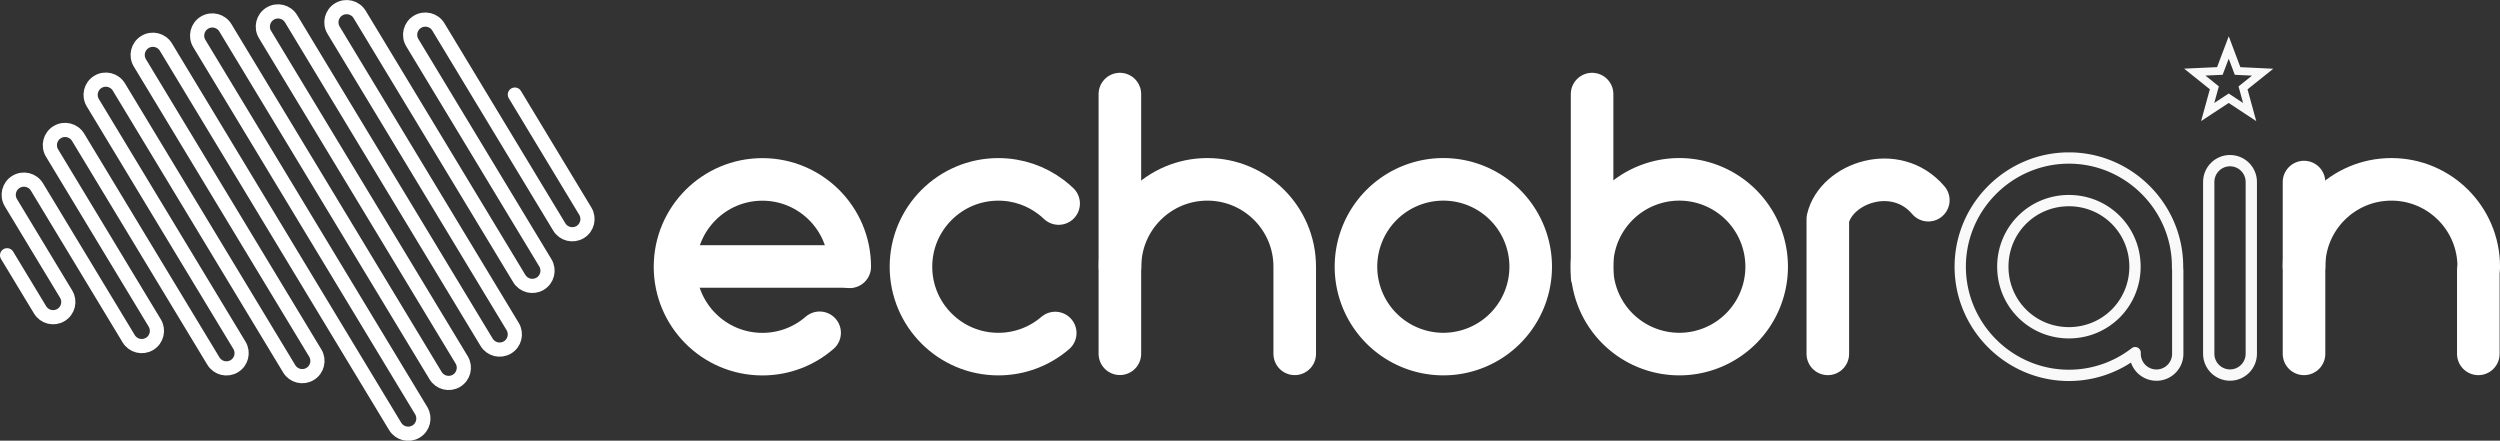<svg width="104.42mm" height="18.405mm" version="1.1" viewBox="0 0 104.42 18.405" class="img-fluid mw-100" xmlns="http://www.w3.org/2000/svg">
  <rect x="0" y="0" width="104.42" height="18.405" fill="#333333" stroke="none"/>
  <g transform="translate(-24.606 -103.72)" stroke-linecap="round">
   <g fill="none" stroke-linejoin="round">
    <g stroke="#fff">
     <g stroke-width="1.778">
      <path d="m100.95 118.5v-5.633c0.35-1.516 2.847-2.378 4.198-0.786"></path>
      <path d="m88.54 114.86a3.649 3.649 0 0 1-3.649 3.649 3.649 3.649 0 0 1-3.649-3.649 3.649 3.649 0 0 1 3.649-3.649 3.649 3.649 0 0 1 3.649 3.649z"></path>
      <path d="m68.681 117.63c-0.638 0.548-1.469 0.88-2.377 0.88-2.015 0-3.649-1.634-3.649-3.649 0-2.015 1.634-3.649 3.649-3.649 0.826 0 1.587 0.274 2.198 0.736 0.112 0.084 0.219 0.176 0.321 0.273"></path>
     </g>
     <g stroke-width="1.778">
      <path d="m71.381 107.65v10.846"></path>
      <path d="m71.386 114.86c3.6e-5 -2.015 1.634-3.649 3.649-3.649s3.649 1.634 3.649 3.649v3.639"></path>
      <path d="m91.104 107.65v7.611"></path>
      <path d="m98.396 114.86a3.649 3.649 0 0 1-3.649 3.649 3.649 3.649 0 0 1-3.649-3.649 3.649 3.649 0 0 1 3.649-3.649 3.649 3.649 0 0 1 3.649 3.649z"></path>
     </g>
     <path d="m53.136 114.85h6.922" stroke-width="1.778"></path>
     <path d="m58.84 117.62c-0.64 0.556-1.476 0.892-2.391 0.892-2.015 0-3.649-1.634-3.649-3.649 1.7e-5 -2.015 1.634-3.649 3.649-3.649 2.015 0 3.649 1.634 3.649 3.649" stroke-width="1.778"></path>
    </g>
    <path d="m111.02 110.32c-2.496 0-4.539 2.043-4.539 4.539s2.043 4.539 4.539 4.539c1.039 0 2-0.354 2.767-0.948v0.049a0.889 0.889 0 0 0 0.89 0.889 0.889 0.889 0 0 0 0.889-0.889v-3.467a0.889 0.889 0 0 0-8e-3 -0.116c2.4e-4 -0.019 4.7e-4 -0.038 4.7e-4 -0.057-3e-5 -2.496-2.043-4.539-4.539-4.539zm0 1.779c1.535 0 2.76 1.225 2.76 2.76 2e-5 1.535-1.225 2.76-2.76 2.76-1.535 0-2.76-1.225-2.76-2.76 2e-5 -1.535 1.225-2.76 2.76-2.76z" color="#000000" stroke="#f9f9f9" stroke-width=".472" style="-inkscape-stroke:none"></path>
    <path d="m120.84 114.86c2e-5 -2.015 1.634-3.649 3.649-3.649s3.649 1.634 3.649 3.649" stroke="#fff" stroke-width="1.778"></path>
   </g>
   <path d="m120.84 118.5v-7.176" fill="none" stroke="#fff" stroke-linejoin="round" stroke-width="1.778"></path>
   <path d="m128.12 118.5v-3.466" fill="none" stroke="#fff" stroke-linejoin="round" stroke-width="1.778"></path>
   <g fill="none">
    <path d="m117.75 110.43c-0.491-2.7e-4 -0.89 0.398-0.89 0.89v7.176c-2.5e-4 0.491 0.398 0.89 0.89 0.89 0.491-8.1e-4 0.888-0.399 0.888-0.89v-7.176c2.6e-4 -0.491-0.397-0.889-0.888-0.89z" color="#000000" stroke="#f9f9f9" stroke-linejoin="round" stroke-width=".472" style="-inkscape-stroke:none"></path>
    <path transform="translate(-887.83 -5560)" d="m1006.4 5668.4-0.876-0.577-0.877 0.576 0.278-1.011-0.818-0.656 1.048-0.048 0.371-0.981 0.369 0.982 1.048 0.05-0.82 0.655z" stroke="#f9f9f9" stroke-width=".33"></path>
    <path d="m46.11 107.67 2.943 4.87c0.182 0.301 0.086 0.691-0.215 0.873-0.301 0.182-0.691 0.086-0.873-0.215l-5.049-8.353c-0.182-0.301-0.571-0.397-0.873-0.215-0.301 0.182-0.397 0.571-0.215 0.873l5.556 9.194c0.182 0.301 0.086 0.691-0.215 0.873-0.301 0.182-0.691 0.086-0.873-0.215l-6.668-11.031c-0.182-0.301-0.571-0.397-0.873-0.215-0.301 0.182-0.397 0.571-0.215 0.873l7.479 12.375c0.182 0.301 0.086 0.691-0.215 0.873-0.301 0.182-0.691 0.086-0.873-0.215l-4.084-6.756-4.083-6.756c-0.182-0.301-0.571-0.397-0.873-0.215-0.301 0.182-0.397 0.571-0.215 0.873l8.213 13.589c0.182 0.301 0.086 0.691-0.215 0.873-0.301 0.182-0.691 0.086-0.873-0.215l-8.781-14.528c-0.182-0.301-0.571-0.397-0.873-0.215-0.301 0.182-0.397 0.571-0.215 0.873l9.268 15.333c0.182 0.301 0.086 0.691-0.215 0.873-0.301 0.182-0.691 0.086-0.873-0.215l-9.575-15.842c-0.182-0.301-0.571-0.397-0.873-0.215-0.301 0.182-0.397 0.571-0.215 0.873l7.326 12.121c0.182 0.301 0.086 0.691-0.215 0.873-0.301 0.182-0.691 0.086-0.873-0.215l-7.115-11.771c-0.182-0.301-0.571-0.397-0.873-0.215-0.301 0.182-0.397 0.571-0.215 0.873l6.124 10.131c0.182 0.301 0.086 0.691-0.215 0.873-0.301 0.182-0.691 0.086-0.873-0.215l-3.409-5.639-2.241-3.707c-0.182-0.301-0.571-0.397-0.873-0.215-0.301 0.182-0.397 0.571-0.215 0.873l3.079 5.095 1.21 2.003c0.182 0.301 0.086 0.691-0.215 0.873-0.301 0.182-0.691 0.086-0.873-0.215l-3.832-6.339c-0.182-0.301-0.571-0.397-0.873-0.215-0.301 0.182-0.397 0.571-0.215 0.873l1.565 2.59 0.742 1.227c0.182 0.301 0.086 0.691-0.215 0.873-0.301 0.182-0.691 0.086-0.873-0.215l-1.379-2.281" stroke="#fff" stroke-width=".592"></path>
   </g>
  </g>
</svg>